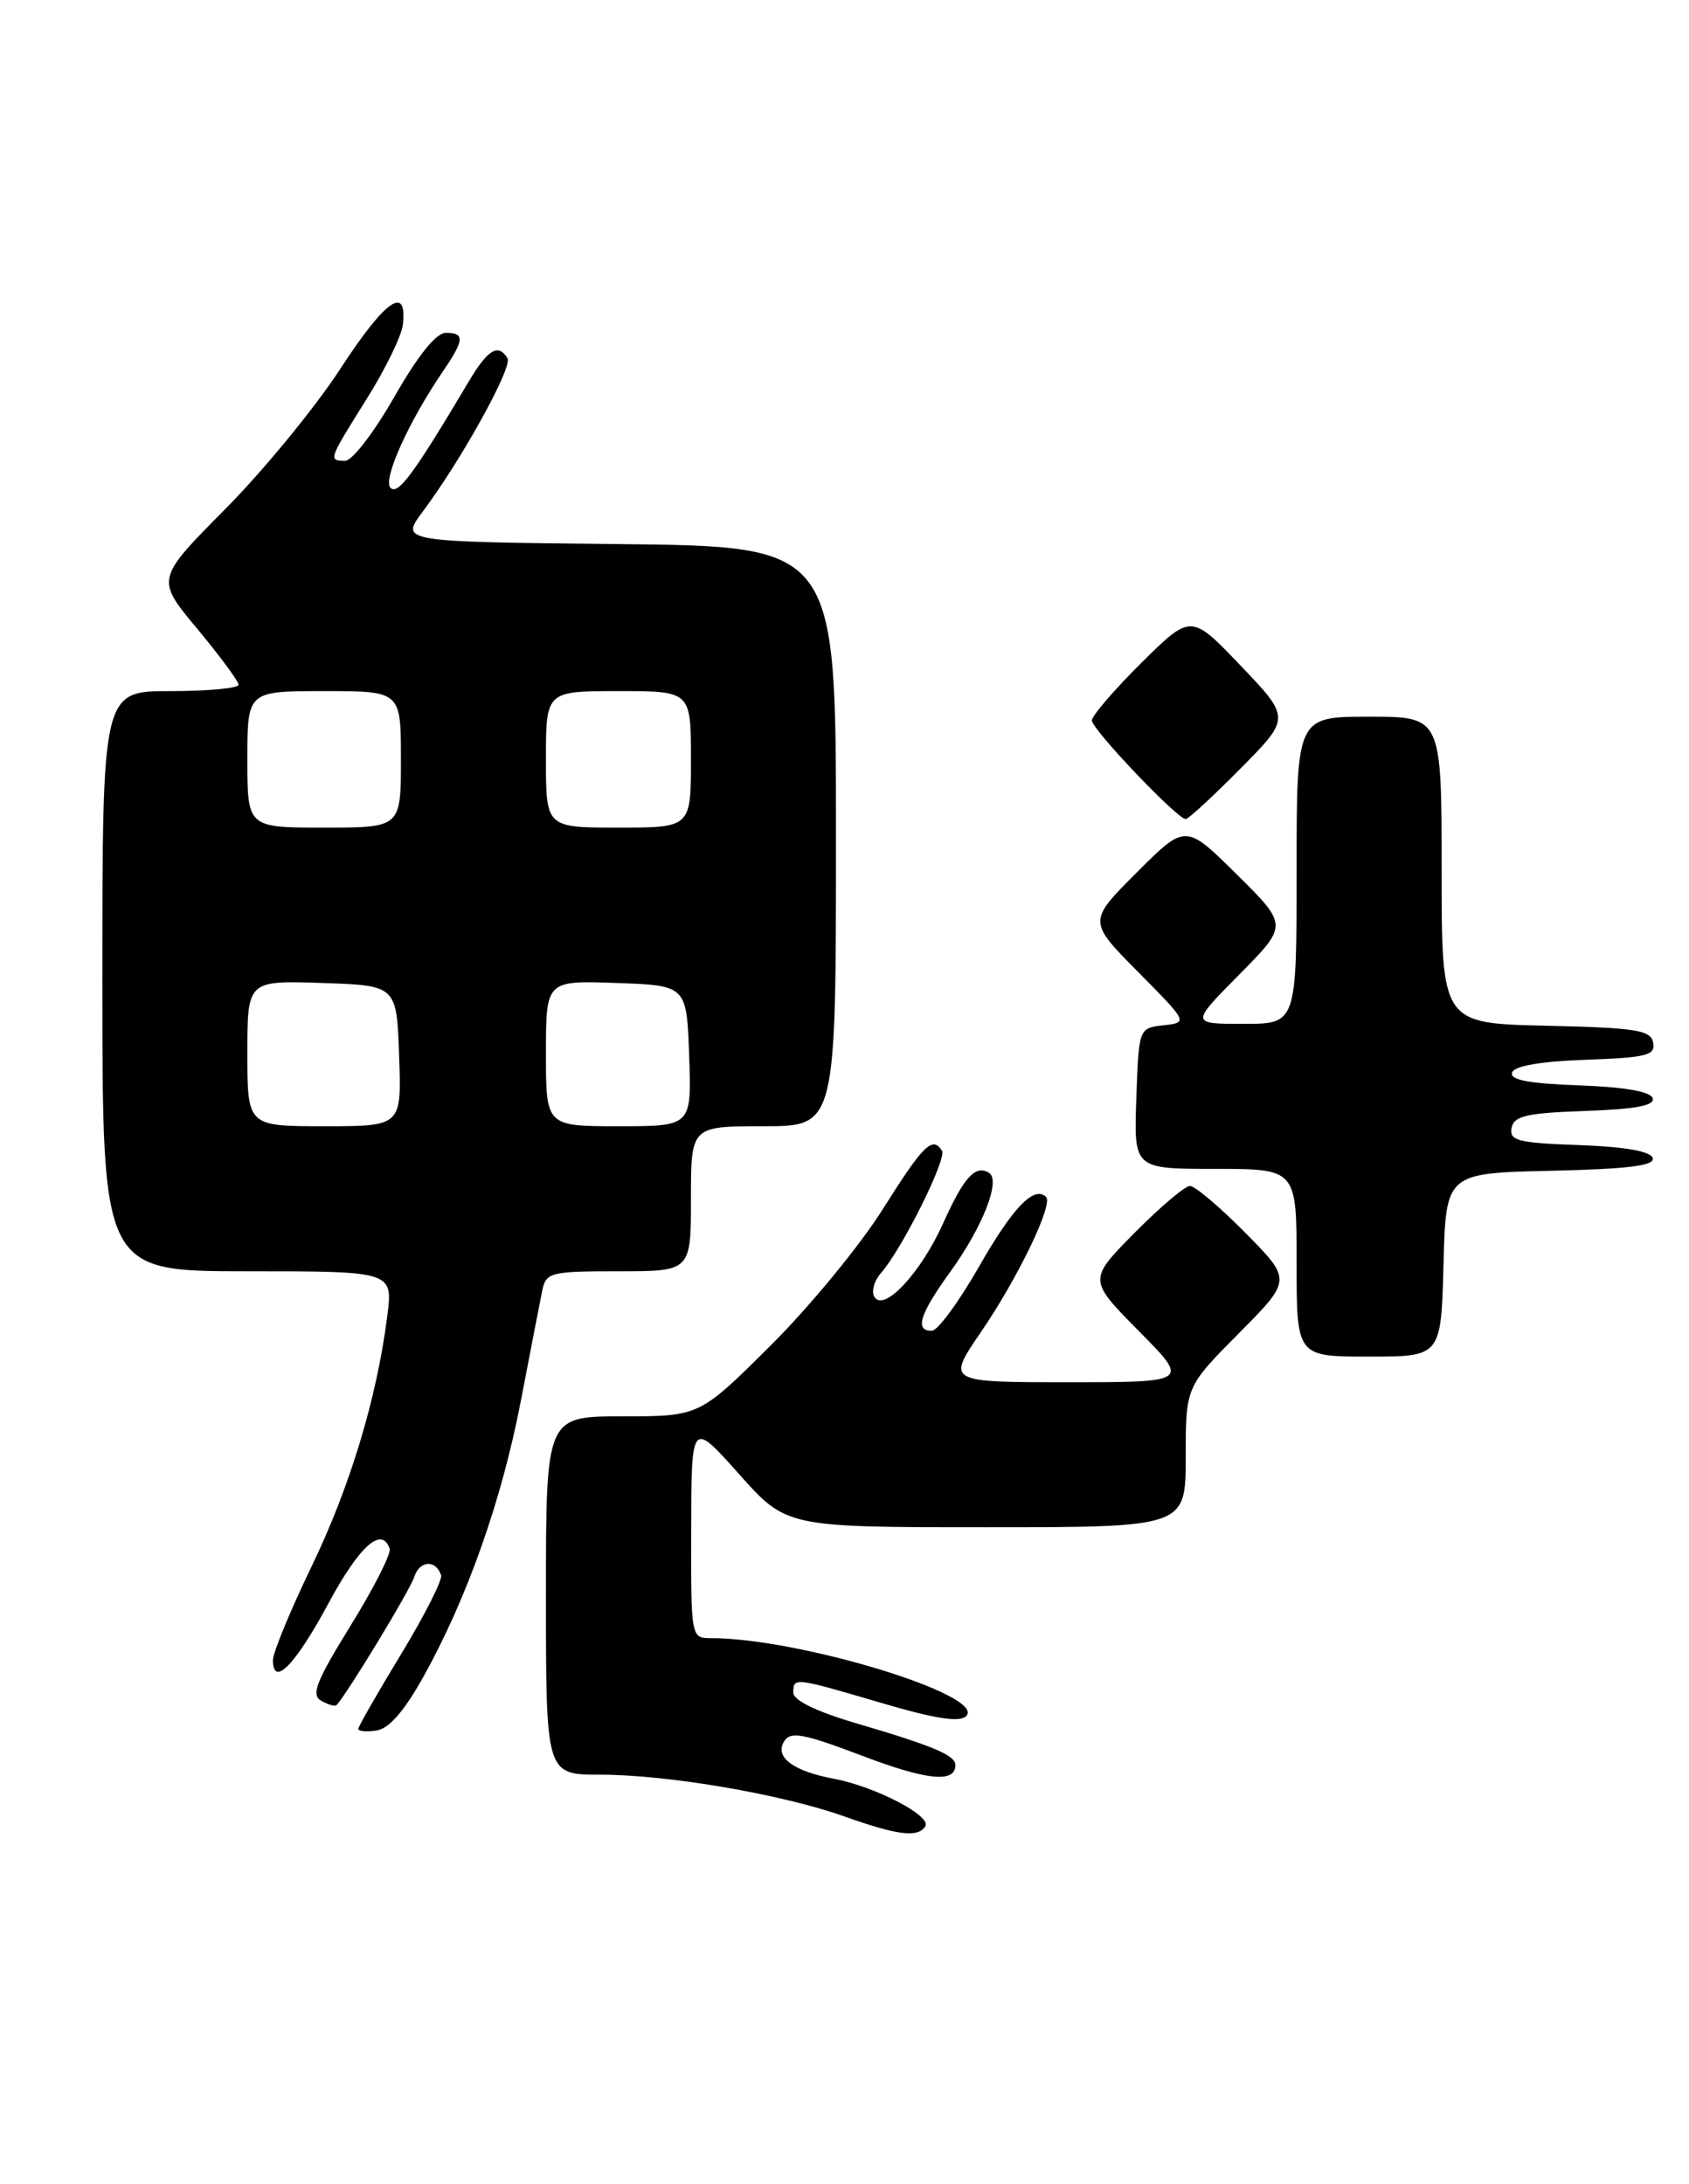 <?xml version="1.0" encoding="UTF-8" standalone="no"?>
<!DOCTYPE svg PUBLIC "-//W3C//DTD SVG 1.1//EN" "http://www.w3.org/Graphics/SVG/1.1/DTD/svg11.dtd" >
<svg xmlns="http://www.w3.org/2000/svg" xmlns:xlink="http://www.w3.org/1999/xlink" version="1.1" viewBox="0 0 198 256">
 <g >
 <path fill="currentColor"
d=" M 108.48 214.04 C 109.22 212.83 102.59 209.39 97.76 208.48 C 92.96 207.58 90.77 205.93 91.93 204.08 C 92.68 202.89 94.17 203.17 101.01 205.76 C 108.68 208.68 112.00 209.01 112.00 206.87 C 112.00 205.72 109.38 204.62 100.25 201.94 C 95.71 200.60 93.00 199.28 93.00 198.40 C 93.00 196.57 93.04 196.57 103.35 199.60 C 109.67 201.46 112.50 201.90 113.27 201.13 C 115.69 198.71 93.71 192.00 83.37 192.00 C 81.00 192.00 81.00 192.00 81.03 179.25 C 81.05 166.50 81.05 166.50 86.62 172.75 C 92.19 179.00 92.19 179.00 115.60 179.00 C 139.00 179.00 139.00 179.00 139.00 170.78 C 139.00 162.55 139.00 162.55 145.22 156.28 C 151.44 150.01 151.44 150.01 146.00 144.50 C 143.01 141.48 140.09 139.00 139.50 139.00 C 138.91 139.00 135.99 141.48 133.00 144.50 C 127.57 150.00 127.57 150.00 133.50 156.00 C 139.44 162.00 139.44 162.00 125.21 162.00 C 110.98 162.00 110.98 162.00 114.99 156.13 C 119.35 149.75 123.49 141.16 122.63 140.29 C 121.24 138.91 118.73 141.52 114.79 148.42 C 112.43 152.55 109.94 155.95 109.25 155.97 C 107.20 156.02 107.81 154.03 111.35 149.13 C 115.20 143.82 117.35 138.34 115.94 137.46 C 114.35 136.48 112.99 137.97 110.58 143.34 C 107.97 149.16 103.63 153.83 102.51 152.01 C 102.12 151.39 102.47 150.11 103.29 149.19 C 105.74 146.40 111.01 135.83 110.43 134.88 C 109.32 133.10 108.25 134.16 103.47 141.75 C 100.79 146.01 94.86 153.21 90.29 157.75 C 81.99 166.00 81.99 166.00 72.99 166.00 C 64.00 166.00 64.00 166.00 64.00 187.00 C 64.00 208.00 64.00 208.00 70.37 208.00 C 78.27 208.00 91.71 210.30 99.00 212.90 C 105.27 215.13 107.63 215.41 108.48 214.04 Z  M 49.65 196.50 C 54.79 187.25 58.83 175.80 61.07 164.13 C 62.19 158.28 63.32 152.49 63.57 151.25 C 64.01 149.13 64.53 149.00 72.52 149.00 C 81.00 149.00 81.00 149.00 81.00 140.50 C 81.00 132.00 81.00 132.00 89.50 132.00 C 98.00 132.00 98.00 132.00 98.00 98.02 C 98.00 64.03 98.00 64.03 72.46 63.77 C 46.92 63.50 46.92 63.50 49.53 60.00 C 54.13 53.85 60.12 43.01 59.49 41.99 C 58.40 40.21 57.20 40.94 54.93 44.75 C 48.52 55.54 46.66 58.06 45.78 57.18 C 44.83 56.23 47.88 49.46 51.94 43.50 C 54.45 39.82 54.50 39.00 52.25 39.01 C 51.12 39.02 48.98 41.69 46.23 46.51 C 43.88 50.63 41.30 54.00 40.48 54.00 C 38.46 54.00 38.48 53.95 42.97 46.78 C 45.16 43.30 47.07 39.38 47.22 38.08 C 47.78 33.30 45.16 35.14 39.90 43.22 C 36.94 47.77 30.86 55.18 26.39 59.68 C 18.27 67.87 18.27 67.87 23.11 73.68 C 25.77 76.88 27.96 79.84 27.97 80.25 C 27.99 80.66 24.40 81.00 20.00 81.00 C 12.00 81.00 12.00 81.00 12.00 115.00 C 12.00 149.00 12.00 149.00 29.03 149.00 C 46.07 149.00 46.07 149.00 45.40 154.25 C 44.17 163.90 41.03 174.29 36.49 183.67 C 34.02 188.79 32.00 193.69 32.00 194.57 C 32.00 197.82 34.61 195.16 38.50 187.93 C 42.14 181.17 44.77 178.82 45.68 181.53 C 45.87 182.10 43.81 186.15 41.10 190.53 C 37.05 197.09 36.44 198.65 37.66 199.34 C 38.48 199.80 39.29 200.03 39.46 199.84 C 40.81 198.34 48.06 186.39 48.55 184.85 C 49.17 182.89 51.08 182.75 51.71 184.62 C 51.89 185.16 49.78 189.33 47.02 193.87 C 44.26 198.42 42.00 202.36 42.00 202.64 C 42.00 202.91 42.97 203.00 44.16 202.82 C 45.60 202.61 47.41 200.52 49.65 196.50 Z  M 169.22 148.25 C 169.50 137.50 169.50 137.50 181.82 137.22 C 190.97 137.01 194.04 136.62 193.74 135.72 C 193.48 134.93 190.47 134.40 185.10 134.21 C 177.96 133.96 176.91 133.69 177.20 132.21 C 177.47 130.79 178.93 130.45 185.83 130.21 C 191.78 130.00 194.03 129.57 193.74 128.71 C 193.48 127.93 190.43 127.40 185.10 127.21 C 179.21 127.00 176.97 126.57 177.26 125.71 C 177.52 124.93 180.57 124.40 185.90 124.21 C 193.04 123.96 194.09 123.69 193.80 122.21 C 193.52 120.73 191.85 120.46 181.24 120.22 C 169.00 119.94 169.00 119.94 169.00 101.97 C 169.00 84.00 169.00 84.00 160.50 84.00 C 152.00 84.00 152.00 84.00 152.00 102.00 C 152.00 120.00 152.00 120.00 145.78 120.00 C 139.56 120.00 139.56 120.00 145.28 114.22 C 151.00 108.44 151.00 108.44 144.99 102.49 C 138.98 96.54 138.98 96.54 133.26 102.26 C 127.54 107.98 127.54 107.98 133.41 113.91 C 139.28 119.84 139.28 119.84 136.39 120.17 C 133.50 120.50 133.50 120.50 133.21 128.75 C 132.92 137.00 132.92 137.00 142.46 137.00 C 152.00 137.00 152.00 137.00 152.00 148.00 C 152.00 159.00 152.00 159.00 160.47 159.00 C 168.93 159.00 168.93 159.00 169.22 148.25 Z  M 145.42 90.08 C 151.29 84.15 151.29 84.15 145.46 78.04 C 139.63 71.93 139.63 71.93 133.81 77.68 C 130.62 80.85 128.00 83.89 128.00 84.44 C 128.00 85.48 138.01 96.00 139.00 96.00 C 139.31 96.00 142.20 93.33 145.42 90.08 Z  M 29.00 123.46 C 29.00 114.92 29.00 114.92 37.75 115.21 C 46.50 115.50 46.50 115.50 46.79 123.75 C 47.08 132.00 47.08 132.00 38.04 132.00 C 29.00 132.00 29.00 132.00 29.00 123.46 Z  M 64.00 123.46 C 64.00 114.92 64.00 114.92 72.25 115.21 C 80.50 115.50 80.50 115.50 80.79 123.75 C 81.08 132.00 81.08 132.00 72.54 132.00 C 64.00 132.00 64.00 132.00 64.00 123.46 Z  M 29.00 89.00 C 29.00 81.00 29.00 81.00 38.00 81.00 C 47.00 81.00 47.00 81.00 47.00 89.00 C 47.00 97.00 47.00 97.00 38.00 97.00 C 29.00 97.00 29.00 97.00 29.00 89.00 Z  M 64.00 89.00 C 64.00 81.00 64.00 81.00 72.50 81.00 C 81.00 81.00 81.00 81.00 81.00 89.00 C 81.00 97.00 81.00 97.00 72.50 97.00 C 64.00 97.00 64.00 97.00 64.00 89.00 Z "/>
</g>
</svg>